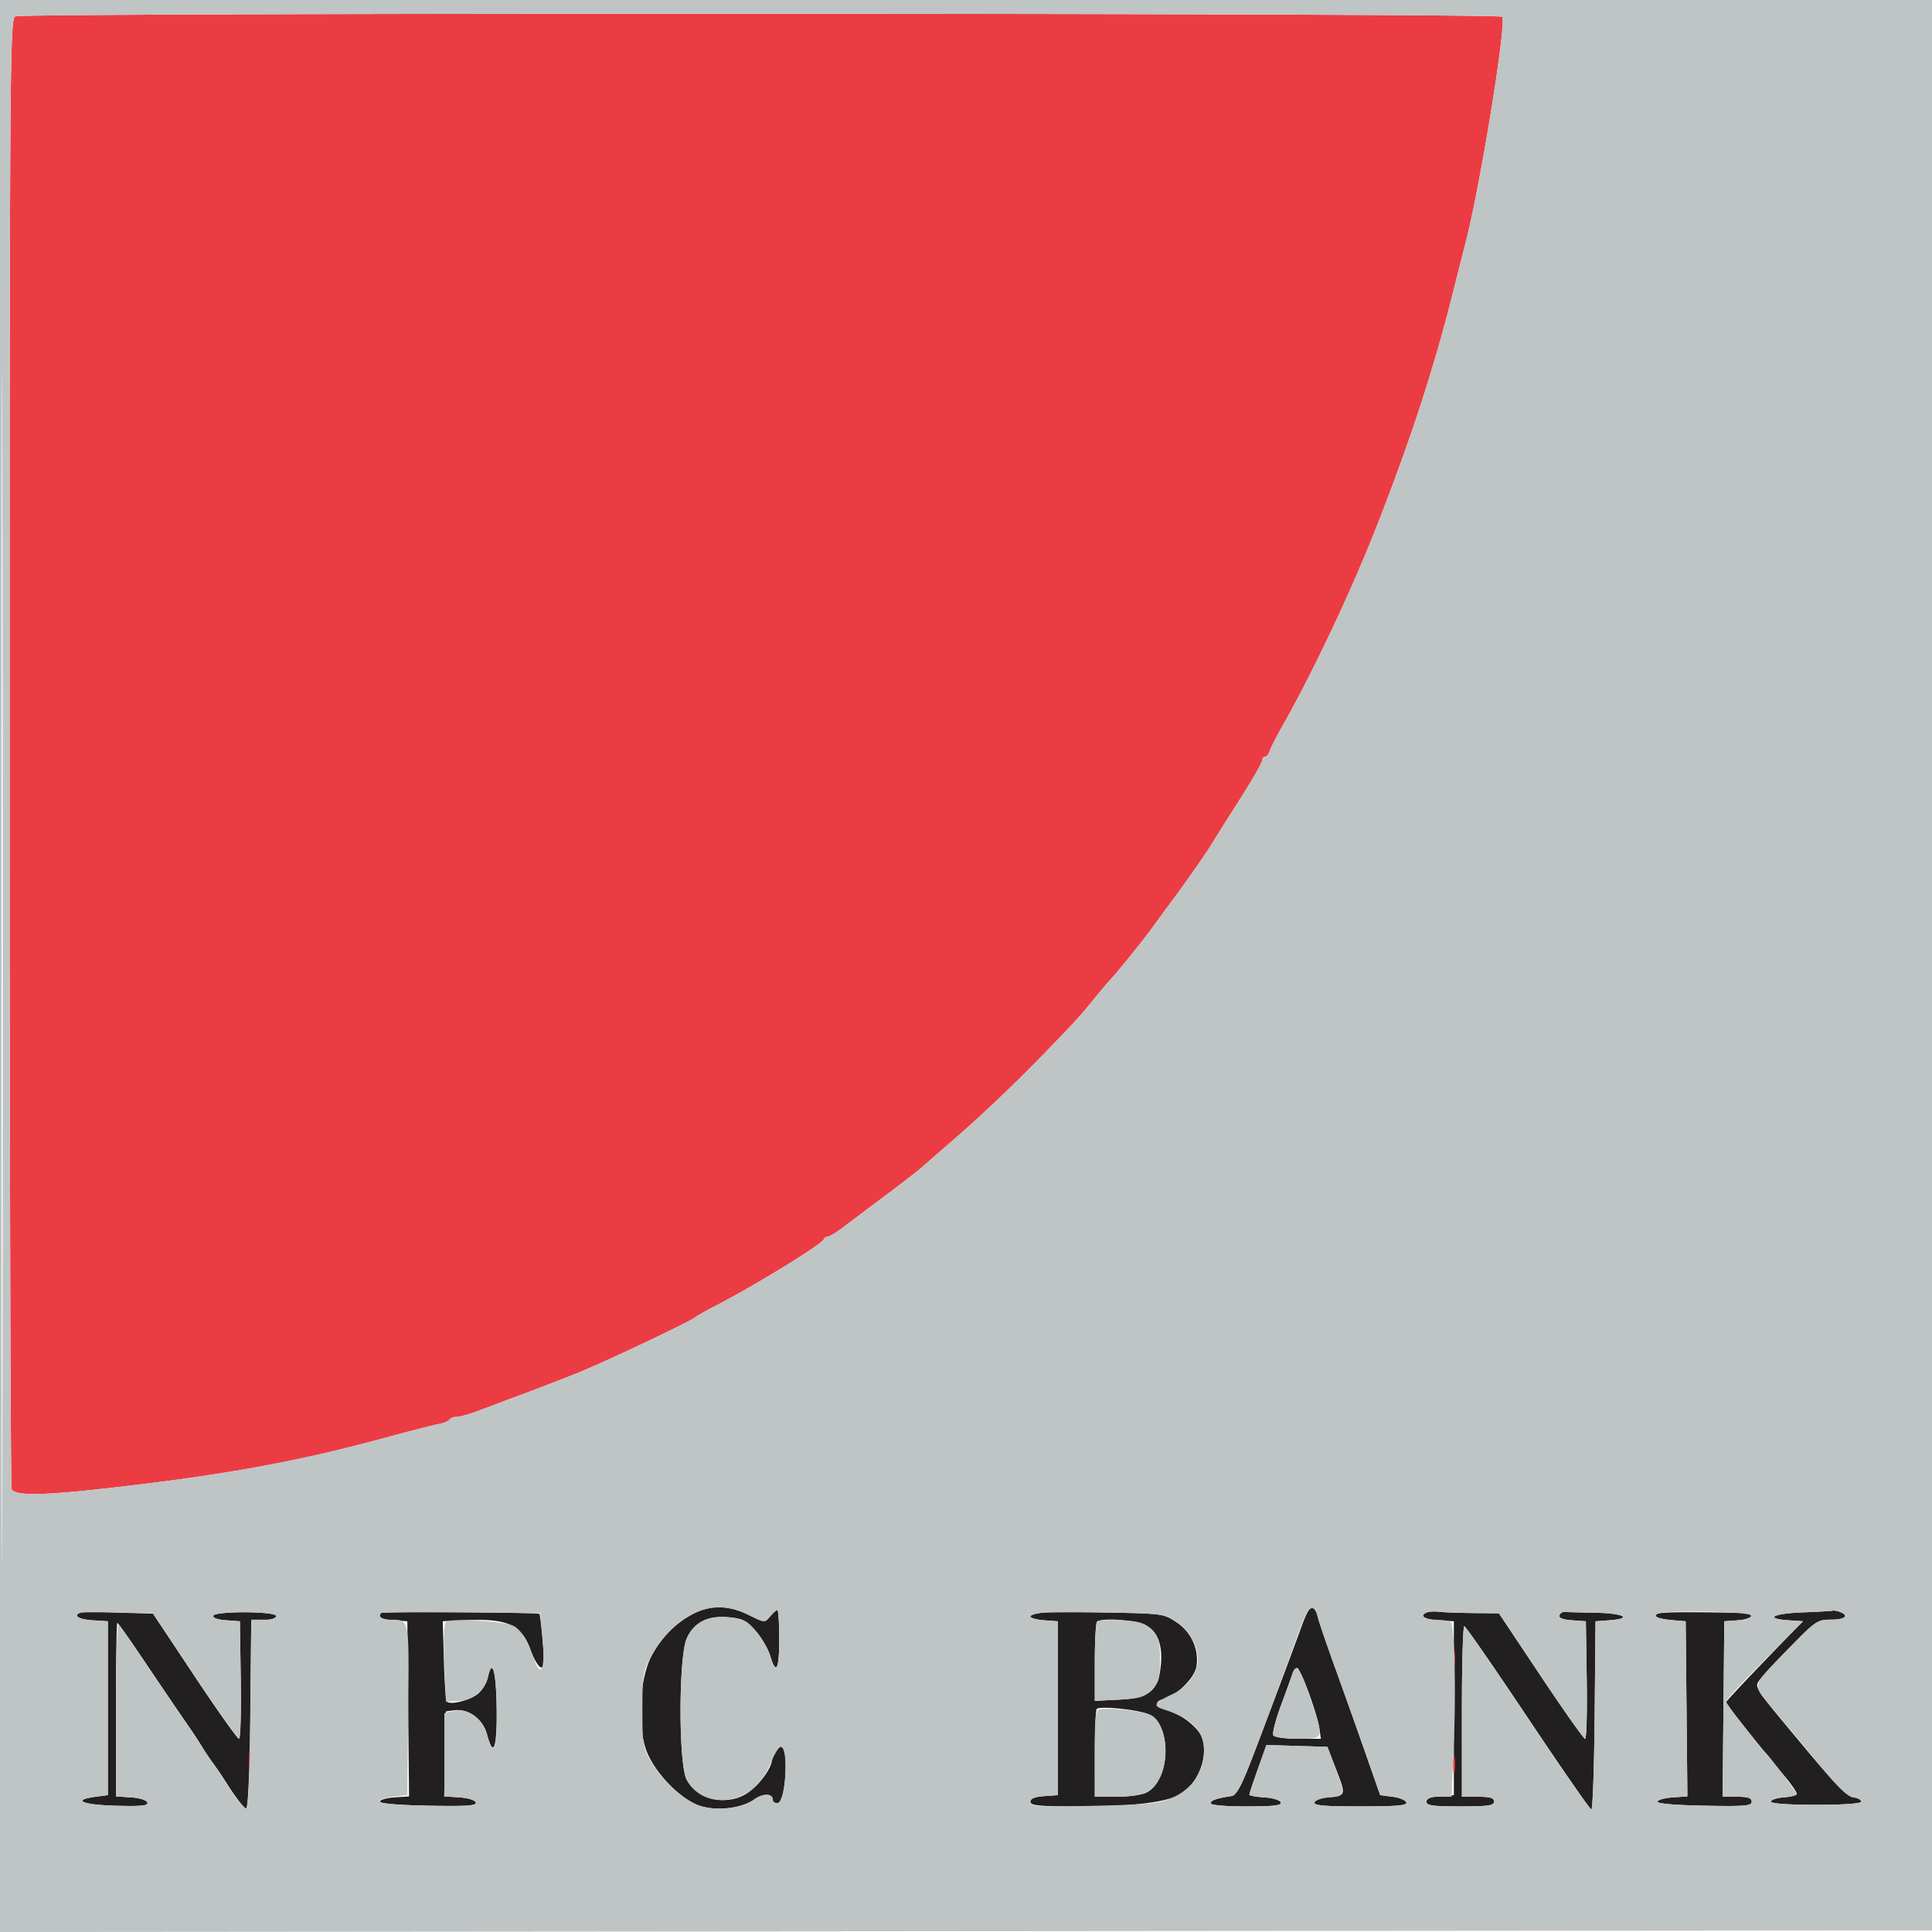 <svg xmlns="http://www.w3.org/2000/svg" width="600" height="600">
  <path fill="#221f21" fill-rule="evenodd" d="M215.524 501.063c-5.497 2.742-10.229 7.524-13.296 13.437-3.497 6.74-4.327 20.676-1.702 28.578 2.397 7.218 11.193 16.276 17.403 17.922 5.47 1.449 12.561.499 16.337-2.189 2.753-1.96 5.734-1.878 5.734.158 0 .567.616 1.031 1.369 1.031 1.537 0 2.603-4.962 2.62-12.191.016-6.892-2.762-7.298-4.351-.636-.816 3.42-5.068 8.481-8.707 10.363-6.253 3.233-14.497.991-17.664-4.803-2.57-4.703-2.549-38.352.028-43.959 2.303-5.012 6.575-7.137 13.093-6.511 4.328.416 5.53 1.034 8.349 4.295 1.811 2.096 3.807 5.527 4.436 7.626C241.03 520.38 242 518.6 242 509c0-4.95-.265-9-.59-9-.324 0-1.337.901-2.25 2.003-1.654 1.996-1.677 1.994-6.66-.469-6.05-2.99-11.616-3.145-16.976-.471m190.803-.829c-.446.696-1.301 2.616-1.9 4.266-3.467 9.555-13.165 35.367-16.342 43.498-2.743 7.022-4.215 9.575-5.648 9.789-4.658.699-6.437 1.316-6.437 2.232 0 .582 4.505.981 11.083.981 8.42 0 10.985-.3 10.672-1.25-.23-.699-2.472-1.384-5.083-1.555-2.57-.167-4.672-.547-4.672-.842 0-.296 1.189-3.887 2.642-7.98l2.642-7.442 9.486.284 9.486.285 2.804 7.307c3.016 7.858 3 7.9-2.983 8.404-1.883.159-3.608.852-3.833 1.539-.316.962 2.97 1.25 14.256 1.25s14.572-.288 14.255-1.25c-.226-.687-2.148-1.475-4.27-1.75l-3.86-.5-4.731-13.5a3595.839 3595.839 0 0 0-9.428-26.5c-2.583-7.15-4.924-14.019-5.201-15.265-.627-2.817-1.872-3.665-2.938-2.001m-381.347.599c-2.501.851-.529 2.086 3.77 2.362l4.75.305v54l-3.783.5c-7.548.998-4.245 2.499 6.128 2.786 8.08.223 10.253.004 9.922-1-.243-.74-2.408-1.415-5.095-1.591L36 557.89v-26.945c0-14.82.195-26.945.434-26.945s4.129 5.512 8.645 12.25c4.516 6.737 10.621 15.714 13.566 19.947 2.945 4.234 5.355 8.171 5.355 8.75 0 .579.338 1.067.75 1.085.412.017 3 3.591 5.75 7.941s5.434 7.792 5.964 7.647c.582-.159 1.082-11.735 1.262-29.191l.298-28.929 4.051-.311c2.312-.177 3.899-.768 3.695-1.378-.488-1.464-19.044-1.488-19.532-.024-.216.648 1.389 1.218 3.949 1.402l4.313.311.273 18.25c.149 10.038-.107 18.25-.57 18.25-.463 0-6.661-8.748-13.773-19.44L47.5 501.121l-10.77-.311c-5.924-.17-11.211-.16-11.75.023m93.436.084c-1.239 1.241.042 2.001 3.834 2.276l4.25.307.266 27.195.266 27.194-4.531.306c-2.492.168-4.526.755-4.519 1.305.008.61 5.907 1.108 15.108 1.277 11.89.217 15.005.005 14.674-1-.241-.731-2.431-1.408-5.121-1.583l-4.7-.306.278-13.194.279-13.194 2.486-.35c4.446-.627 8.983 2.705 10.279 7.549 1.989 7.439 3.106 4.334 2.964-8.244-.13-11.458-1.338-15.787-2.69-9.634-.353 1.611-1.632 3.848-2.841 4.972-2.364 2.2-9.136 3.926-9.988 2.547-.285-.462-.674-6.24-.864-12.84l-.346-12 6.5-.315c13.573-.658 17.932 1.283 20.784 9.253.966 2.7 2.373 5.114 3.127 5.366 1.125.375 1.24-1.041.641-7.924-.4-4.609-.857-8.511-1.014-8.671-.458-.465-48.662-.753-49.122-.292m205.834-.11c-2.337.17-4.25.706-4.25 1.193 0 .487 1.913 1.023 4.25 1.193l4.25.307v54l-4.25.307c-2.894.21-4.25.768-4.25 1.75 0 1.194 2.628 1.442 15.25 1.435 16.175-.008 26.235-1.157 30.805-3.52 5.99-3.098 9.531-12.236 7.054-18.203-1.279-3.079-6.422-6.991-10.692-8.133-3.66-.979-4.147-2.736-.979-3.531 3.963-.995 9.428-6.373 10.091-9.931.966-5.184-1.479-10.735-6.092-13.829-3.953-2.652-4.507-2.734-20.5-3.035-9.04-.171-18.35-.172-20.687-.003m119-.095c-2.713.986-1.011 2.194 3.5 2.483l4.75.305v54l-4.25.307c-2.894.21-4.25.768-4.25 1.75 0 1.166 2.019 1.443 10.5 1.443 8.667 0 10.5-.262 10.5-1.5 0-1.133-1.222-1.5-5-1.5h-5v-26.5c0-14.575.337-26.483.75-26.462.413.021 9.3 12.839 19.75 28.484 10.45 15.645 19.331 28.453 19.735 28.462.404.009.854-13.147 1-29.234l.265-29.25 4.25-.307c7.512-.544 4.53-2.188-4.25-2.343-4.675-.083-9.025-.195-9.667-.25-.641-.055-1.345.435-1.563 1.089-.256.769 1.131 1.3 3.917 1.5l4.313.311.273 18.25c.149 10.038-.079 18.25-.509 18.25s-6.627-8.766-13.773-19.48L465.5 501.039l-8-.088c-4.4-.049-9.125-.225-10.5-.391s-3.062-.097-3.75.152m71.45.473c-1.445.893.48 1.629 5.3 2.026l3.5.289.266 27.195.266 27.194-4.531.306c-2.492.168-4.637.755-4.766 1.305-.146.623 5.33 1.104 14.515 1.277 12.68.238 14.75.062 14.75-1.25 0-1.144-1.133-1.527-4.516-1.527h-4.516l.266-27.25.266-27.25 4.25-.307c4.066-.295 6.136-2.146 2.5-2.236-17.004-.423-26.625-.343-27.55.228m45.05-.44c-9.16.348-11.94 1.926-4.319 2.45l4.431.305-11.931 12.374C541.369 522.679 536 528.44 536 528.677c0 .363 7.294 9.67 13.166 16.8.916 1.113 3.278 3.978 5.25 6.368 1.971 2.389 3.584 4.726 3.584 5.192 0 .466-1.808.986-4.018 1.156-2.209.169-4.009.757-4 1.307.011.618 5.363 1 14.018 1 8.646 0 14.012-.382 14.031-1 .017-.55-1.09-1.141-2.46-1.313-1.807-.226-5.726-4.189-14.281-14.441-16.898-20.25-16.482-19.633-14.825-21.999.761-1.087 5.076-5.749 9.589-10.361 7.811-7.984 8.414-8.386 12.575-8.386 4.354 0 5.798-1.239 2.789-2.393-.87-.334-1.882-.514-2.25-.401-.367.113-4.605.355-9.418.539m-219.083 2.922c-.367.366-.667 6.041-.667 12.609v11.943l7.437-.376c9.168-.463 11.974-2.533 12.935-9.538.957-6.983-.713-11.764-4.782-13.695-3.347-1.589-13.628-2.238-14.923-.943m60.723 16.083c-.301.962-1.911 5.425-3.579 9.916-1.668 4.492-2.731 8.654-2.363 9.25.379.613 3.736 1.084 7.72 1.084h7.051l-.484-3.25c-.704-4.721-5.877-18.75-6.914-18.75-.486 0-1.13.788-1.431 1.75m-60.792 10.986c-.329.328-.598 6.597-.598 13.931V558l6.75-.015c3.712-.008 7.875-.577 9.25-1.264 7.38-3.687 8.1-20.55 1.033-24.204-2.851-1.474-15.384-2.833-16.435-1.781"/>
  <path fill="#ec3c43" fill-rule="evenodd" d="M4.75 5.076C3.091 6.046 3 17.983 3 233.468c0 125.053.273 228.08.607 228.95.794 2.07 8.577 2.089 27.048.065 36.783-4.032 60.795-8.314 87.845-15.668 8.25-2.242 16.243-4.295 17.762-4.561 1.519-.267 3.009-.883 3.309-1.369.301-.487 1.36-.885 2.355-.885.994 0 4.005-.842 6.691-1.871a1353.53 1353.53 0 0 1 10.883-4.097c6.519-2.418 17.802-6.768 21-8.096 9.252-3.841 34.582-15.894 35.5-16.892.275-.299 3.2-1.941 6.5-3.648 12.056-6.237 32.76-18.973 33.333-20.505.184-.49.773-.891 1.309-.891.536 0 2.636-1.266 4.667-2.813 2.03-1.548 7.966-6.012 13.191-9.921 5.225-3.908 10.415-7.93 11.534-8.936 1.118-1.007 5.393-4.74 9.5-8.296 9.097-7.878 19.771-18.053 29.315-27.945 9.475-9.82 9.465-9.808 14.637-16.117 2.468-3.01 4.742-5.697 5.053-5.972.975-.86 10.362-12.461 12.461-15.399 1.1-1.54 4.052-5.568 6.561-8.95 4.919-6.633 10.828-15.112 12.439-17.85.55-.934 4.262-6.817 8.25-13.073 3.987-6.256 7.25-11.904 7.25-12.551 0-.647.398-1.177.883-1.177.486 0 1.135-.788 1.441-1.75.307-.963 2.207-4.675 4.222-8.25 9.47-16.797 21.073-41.381 28.791-61 10.73-27.276 18.146-50.03 24.117-74 1.439-5.775 3.035-12.075 3.548-14 4.487-16.867 13.024-69.307 11.526-70.805C465.36 4.027 6.747 3.909 4.75 5.076M451.286 515.5c.008 2.75.202 3.756.432 2.236.229-1.52.223-3.77-.014-5-.237-1.23-.425.014-.418 2.764M77.3 547c0 3.025.187 4.263.416 2.75.229-1.513.229-3.987 0-5.5s-.416-.275-.416 2.75m373.972 1c0 2.475.195 3.487.434 2.25.238-1.237.238-3.263 0-4.5-.239-1.237-.434-.225-.434 2.25"/>
  <path fill="#bfc4c4" fill-rule="evenodd" d="M0 300.002v300.001l300.25-.251 300.25-.252.252-299.75L601.003 0H0v300.002m.493.498c0 165 .116 232.351.257 149.669.141-82.682.141-217.682 0-300C.609 67.851.493 135.5.493 300.5M4.75 5.076C3.091 6.046 3 17.983 3 233.468c0 125.053.273 228.08.607 228.95.794 2.07 8.577 2.089 27.048.065 36.783-4.032 60.795-8.314 87.845-15.668 8.25-2.242 16.243-4.295 17.762-4.561 1.519-.267 3.009-.883 3.309-1.369.301-.487 1.36-.885 2.355-.885.994 0 4.005-.842 6.691-1.871a1353.53 1353.53 0 0 1 10.883-4.097c6.519-2.418 17.802-6.768 21-8.096 9.252-3.841 34.582-15.894 35.5-16.892.275-.299 3.2-1.941 6.5-3.648 12.056-6.237 32.76-18.973 33.333-20.505.184-.49.773-.891 1.309-.891.536 0 2.636-1.266 4.667-2.813 2.03-1.548 7.966-6.012 13.191-9.921 5.225-3.908 10.415-7.93 11.534-8.936 1.118-1.007 5.393-4.74 9.5-8.296 9.097-7.878 19.771-18.053 29.315-27.945 9.475-9.82 9.465-9.808 14.637-16.117 2.468-3.01 4.742-5.697 5.053-5.972.975-.86 10.362-12.461 12.461-15.399 1.1-1.54 4.052-5.568 6.561-8.95 4.919-6.633 10.828-15.112 12.439-17.85.55-.934 4.262-6.817 8.25-13.073 3.987-6.256 7.25-11.904 7.25-12.551 0-.647.398-1.177.883-1.177.486 0 1.135-.788 1.441-1.75.307-.963 2.207-4.675 4.222-8.25 9.47-16.797 21.073-41.381 28.791-61 10.73-27.276 18.146-50.03 24.117-74 1.439-5.775 3.035-12.075 3.548-14 4.487-16.867 13.024-69.307 11.526-70.805C465.36 4.027 6.747 3.909 4.75 5.076m210.774 495.987c-5.457 2.722-10.199 7.49-13.363 13.437-2.437 4.579-2.661 5.968-2.661 16.5 0 10.671.193 11.828 2.679 16.058 3.772 6.416 10.808 12.592 15.909 13.966 5.304 1.428 12.434.453 16.178-2.213 2.753-1.96 5.734-1.878 5.734.158 0 .567.643 1.031 1.428 1.031 1.594 0 2.973-8.029 2.405-14-.518-5.448-1.868-4.664-5.185 3.015-4.942 11.439-19.959 13.639-25.381 3.718-2.57-4.703-2.549-38.352.028-43.959 2.303-5.012 6.575-7.137 13.093-6.511 4.328.416 5.53 1.034 8.349 4.295 1.811 2.096 3.807 5.527 4.436 7.626C241.03 520.38 242 518.6 242 509c0-4.95-.265-9-.59-9-.324 0-1.337.901-2.25 2.003-1.654 1.996-1.677 1.994-6.66-.469-6.05-2.99-11.616-3.145-16.976-.471m190.757-.802c-.52.681-1.445 2.589-2.054 4.239-.61 1.65-3.656 9.975-6.77 18.5-10.714 29.334-12.933 34.474-15.02 34.787-4.658.699-6.437 1.316-6.437 2.232 0 .582 4.505.981 11.083.981 8.42 0 10.985-.3 10.672-1.25-.23-.699-2.472-1.384-5.083-1.555-2.57-.167-4.672-.547-4.672-.842 0-.296 1.189-3.887 2.642-7.98l2.642-7.442 9.465.284 9.465.285 2.393 6.372c3.221 8.576 3.148 8.957-1.779 9.321-2.295.169-4.358.87-4.584 1.557-.316.962 2.97 1.25 14.256 1.25s14.572-.288 14.255-1.25c-.226-.687-2.131-1.475-4.233-1.75l-3.821-.5-4.753-13.5a3676.575 3676.575 0 0 0-9.466-26.5c-2.592-7.15-4.94-14.019-5.217-15.265-.631-2.836-1.757-3.581-2.984-1.974m-381.262.572c-2.557.837-.585 2.085 3.731 2.362l4.75.305v54l-3.783.5c-7.548.998-4.245 2.499 6.128 2.786 8.08.223 10.253.004 9.922-1-.243-.74-2.408-1.415-5.095-1.591L36 557.89v-27.145c0-16.589.359-26.776.922-26.195 1.019 1.049 29.113 42.606 34.919 51.651 2.012 3.136 4.109 5.573 4.659 5.417.629-.179 1.098-11.092 1.265-29.451L78.03 503h4.068c2.576 0 3.931-.414 3.693-1.128-.507-1.52-19.048-1.601-19.553-.085-.216.648 1.389 1.218 3.949 1.402l4.313.311.273 18.25c.149 10.038-.076 18.25-.502 18.25s-6.624-8.769-13.773-19.487L47.5 501.026l-6.5-.152c-3.575-.084-8.404-.202-10.731-.263-2.326-.061-4.689.039-5.25.222m93.398.084c-1.219 1.219-.05 2.085 2.833 2.098 5.959.028 5.808-.739 5.517 28.054L126.5 557.5l-4.5.5c-2.475.275-4.389.95-4.252 1.5.147.596 6.345 1.112 15.342 1.277 11.89.217 15.005.005 14.674-1-.24-.729-2.425-1.408-5.092-1.582L138 557.89v-25.852l2.651-.665c4.449-1.117 9.24 2.19 10.614 7.326 2.055 7.687 3.25 4.403 3.009-8.275-.219-11.502-1.404-15.663-2.735-9.603-.931 4.241-4.503 7.156-9.114 7.439l-3.925.24-.5-12c-.309-7.418-.118-12.308.5-12.806 1.58-1.274 18.773-.165 21.229 1.369 2.186 1.365 4.049 4.521 6.342 10.743 2.04 5.536 3.231 2.253 2.437-6.718l-.716-8.088-3.146-.044c-25.113-.353-45.898-.371-46.229-.039m205.833-.11c-2.337.17-4.25.706-4.25 1.193 0 .487 1.913 1.023 4.25 1.193l4.25.307v54l-4.25.307c-3.065.222-4.25.746-4.25 1.878 0 1.389 2.278 1.518 19.75 1.12 17.14-.391 20.357-.721 24.342-2.502 5.216-2.33 8.77-6.68 9.591-11.739 1.314-8.097-2.268-12.512-12.933-15.939-2.786-.895-2.011-1.964 3.189-4.401 4.98-2.334 8.061-6.598 8.061-11.157 0-4.043-2.854-8.942-6.671-11.452-3.643-2.394-4.633-2.531-20.329-2.816-9.075-.164-18.413-.161-20.75.008m119-.095c-2.58.938-1.114 2.289 2.5 2.303 2.063.009 4.2.346 4.75.75 1.264.929 1.734 21.391.917 39.985l-.625 14.25h-3.896c-2.796 0-3.896.423-3.896 1.5 0 1.238 1.833 1.5 10.5 1.5s10.5-.262 10.5-1.5c0-1.133-1.222-1.5-5-1.5h-5v-26.5c0-14.575.337-26.486.75-26.469.413.017 9.272 12.842 19.688 28.5C484.854 549.189 493.735 562 494.173 562c.438 0 .916-13.163 1.062-29.25l.265-29.25 4.25-.307c7.512-.544 4.53-2.188-4.25-2.343-4.675-.083-9.025-.195-9.667-.25-.641-.055-1.345.435-1.563 1.089-.256.769 1.131 1.3 3.917 1.5l4.313.311.273 18.25c.149 10.038-.076 18.249-.5 18.248-.425-.001-6.62-8.776-13.766-19.5L465.513 501l-8.006-.069c-4.404-.038-9.132-.205-10.507-.371s-3.062-.097-3.75.152m71.433.484c-1.424.88.53 1.621 5.317 2.015l3.5.289.266 27.195.266 27.194-4.531.306c-2.492.168-4.637.755-4.766 1.305-.146.623 5.33 1.104 14.515 1.277 12.68.238 14.75.062 14.75-1.25 0-1.144-1.133-1.527-4.516-1.527h-4.516l.266-27.25.266-27.25 4.313-.311c2.759-.198 4.172-.734 3.921-1.487-.433-1.3-27.018-1.763-29.051-.506m45.067-.451c-9.202.35-11.934 1.93-4.237 2.45l4.514.305-11.973 12c-6.585 6.6-11.991 12.4-12.014 12.889-.032.718 9.981 13.749 11.997 15.611 1.375 1.271 9.963 12.696 9.963 13.255 0 .346-1.808.768-4.018.938-2.209.169-4.009.757-4 1.307.011.618 5.363 1 14.018 1 8.646 0 14.012-.382 14.031-1 .017-.55-1.107-1.142-2.498-1.316-1.826-.229-4.957-3.289-11.256-11-4.8-5.876-8.996-10.909-9.325-11.184-.328-.275-2.709-3.114-5.29-6.308-5.535-6.85-5.934-5.71 6.392-18.306 7.811-7.984 8.414-8.386 12.575-8.386 4.354 0 5.798-1.239 2.789-2.393-.87-.334-1.882-.514-2.25-.401-.367.113-4.605.355-9.418.539m-219 2.828c-.413.418-.75 6.135-.75 12.703v11.943l7.497-.379c6.487-.328 7.85-.732 10.125-3.007 2.315-2.315 2.628-3.427 2.628-9.333 0-5.896-.315-7.02-2.614-9.319-2.195-2.194-3.701-2.675-9.375-2.991-3.719-.208-7.098-.035-7.511.383m60.64 16.177c-.301.962-1.911 5.425-3.579 9.916-1.668 4.492-2.731 8.654-2.363 9.25.377.61 3.705 1.084 7.611 1.084 8.329 0 8.237.309 3.803-12.75-3.101-9.134-4.403-10.918-5.472-7.5m-59.683 11.068c-1.508.29-1.707 1.893-1.707 13.755V558l6.75-.015c8.121-.017 11.18-1.377 13.498-5.999 3.156-6.292 1.732-16.811-2.603-19.221-2.206-1.226-12.899-2.532-15.938-1.947"/>
</svg>

